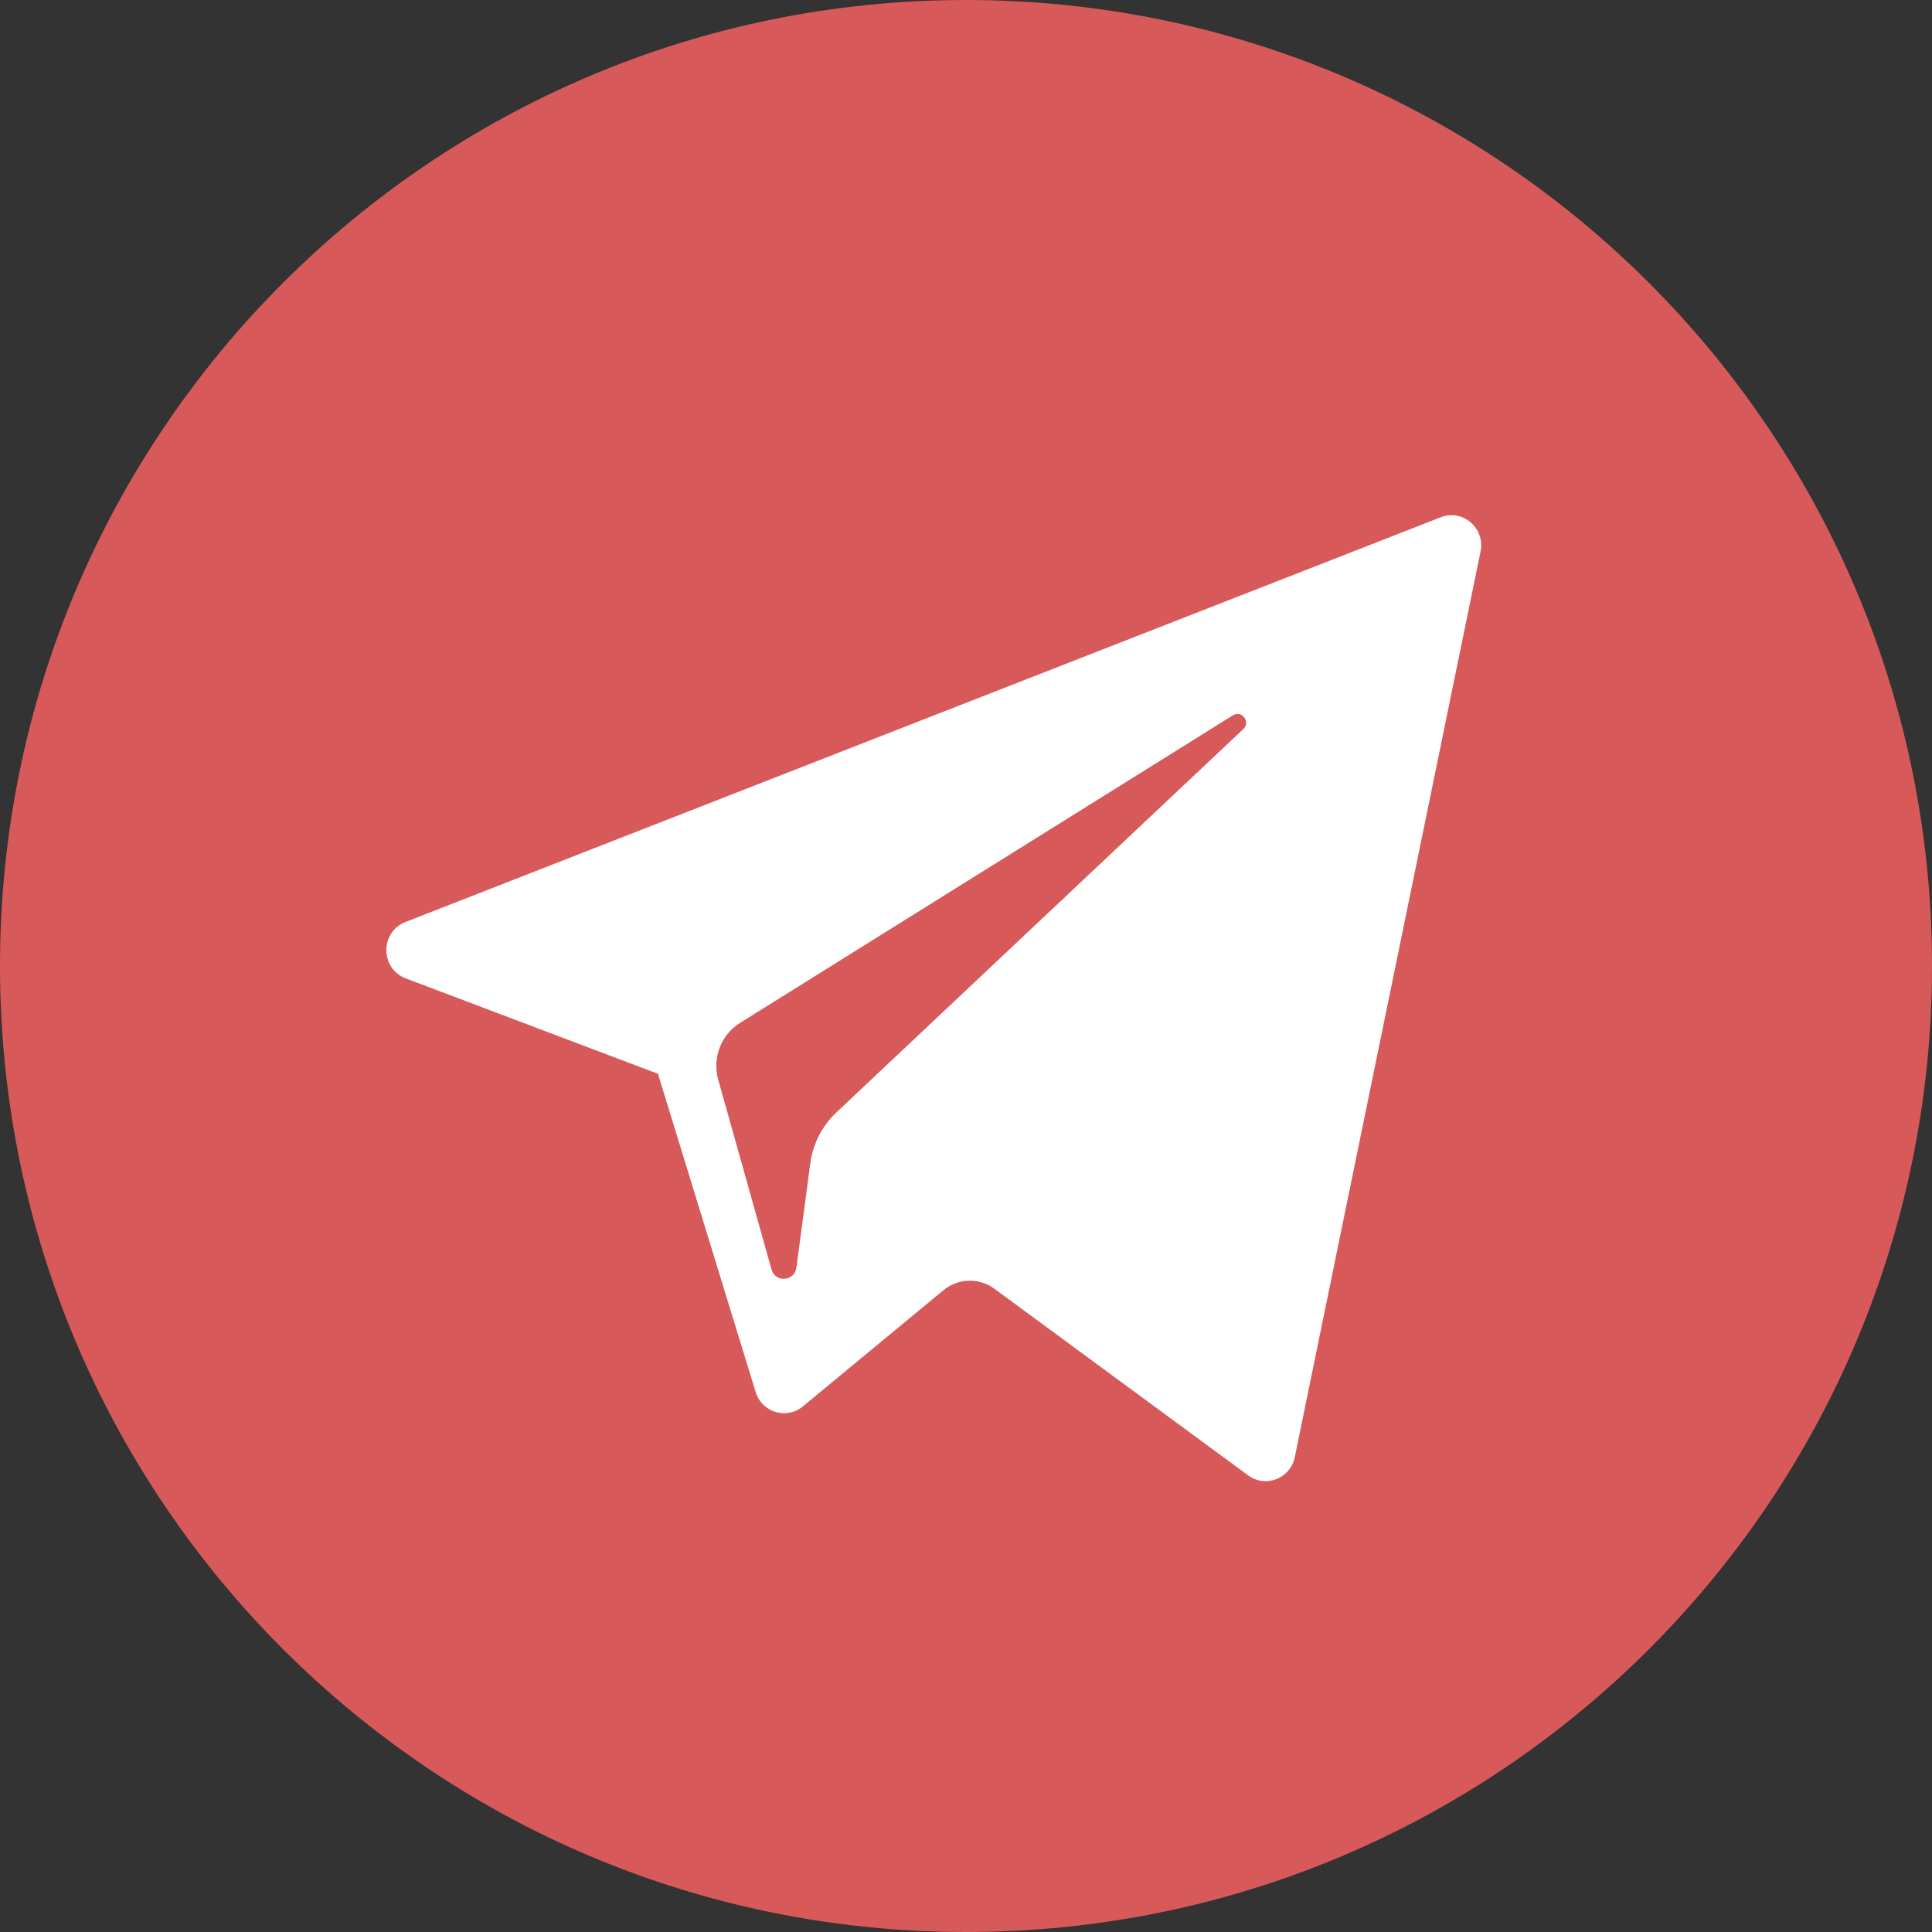 <!-- Generated by IcoMoon.io -->
<svg version="1.1" width="30" height="30" viewBox="0 0 30 30" fill="none" xmlns="http://www.w3.org/2000/svg">
<rect x="0" y="0" width="30" height="30" fill="#333333" stroke="none"/>
<path d="M15 0C23.285 0 30 6.716 30 15C30 23.285 23.285 30 15 30C6.715 30 0 23.285 0 15C0 6.716 6.715 0 15 0Z" fill="#D8595A"/>
<path d="M0.3 7.192L4.217 8.674L5.734 13.616C5.831 13.932 6.213 14.049 6.466 13.839L8.649 12.035C8.878 11.846 9.204 11.837 9.443 12.013L13.382 14.91C13.653 15.11 14.037 14.959 14.105 14.627L16.99 0.564C17.064 0.201 16.713 -0.101 16.372 0.032L0.296 6.317C-0.101 6.472 -0.098 7.041 0.3 7.192ZM5.489 7.885L13.145 3.107C13.282 3.022 13.424 3.21 13.306 3.321L6.988 9.273C6.766 9.482 6.622 9.763 6.582 10.067L6.367 11.683C6.338 11.899 6.039 11.921 5.98 11.712L5.152 8.764C5.058 8.428 5.196 8.069 5.489 7.885Z" transform="translate(6 8)" fill="white"/>
</svg>
